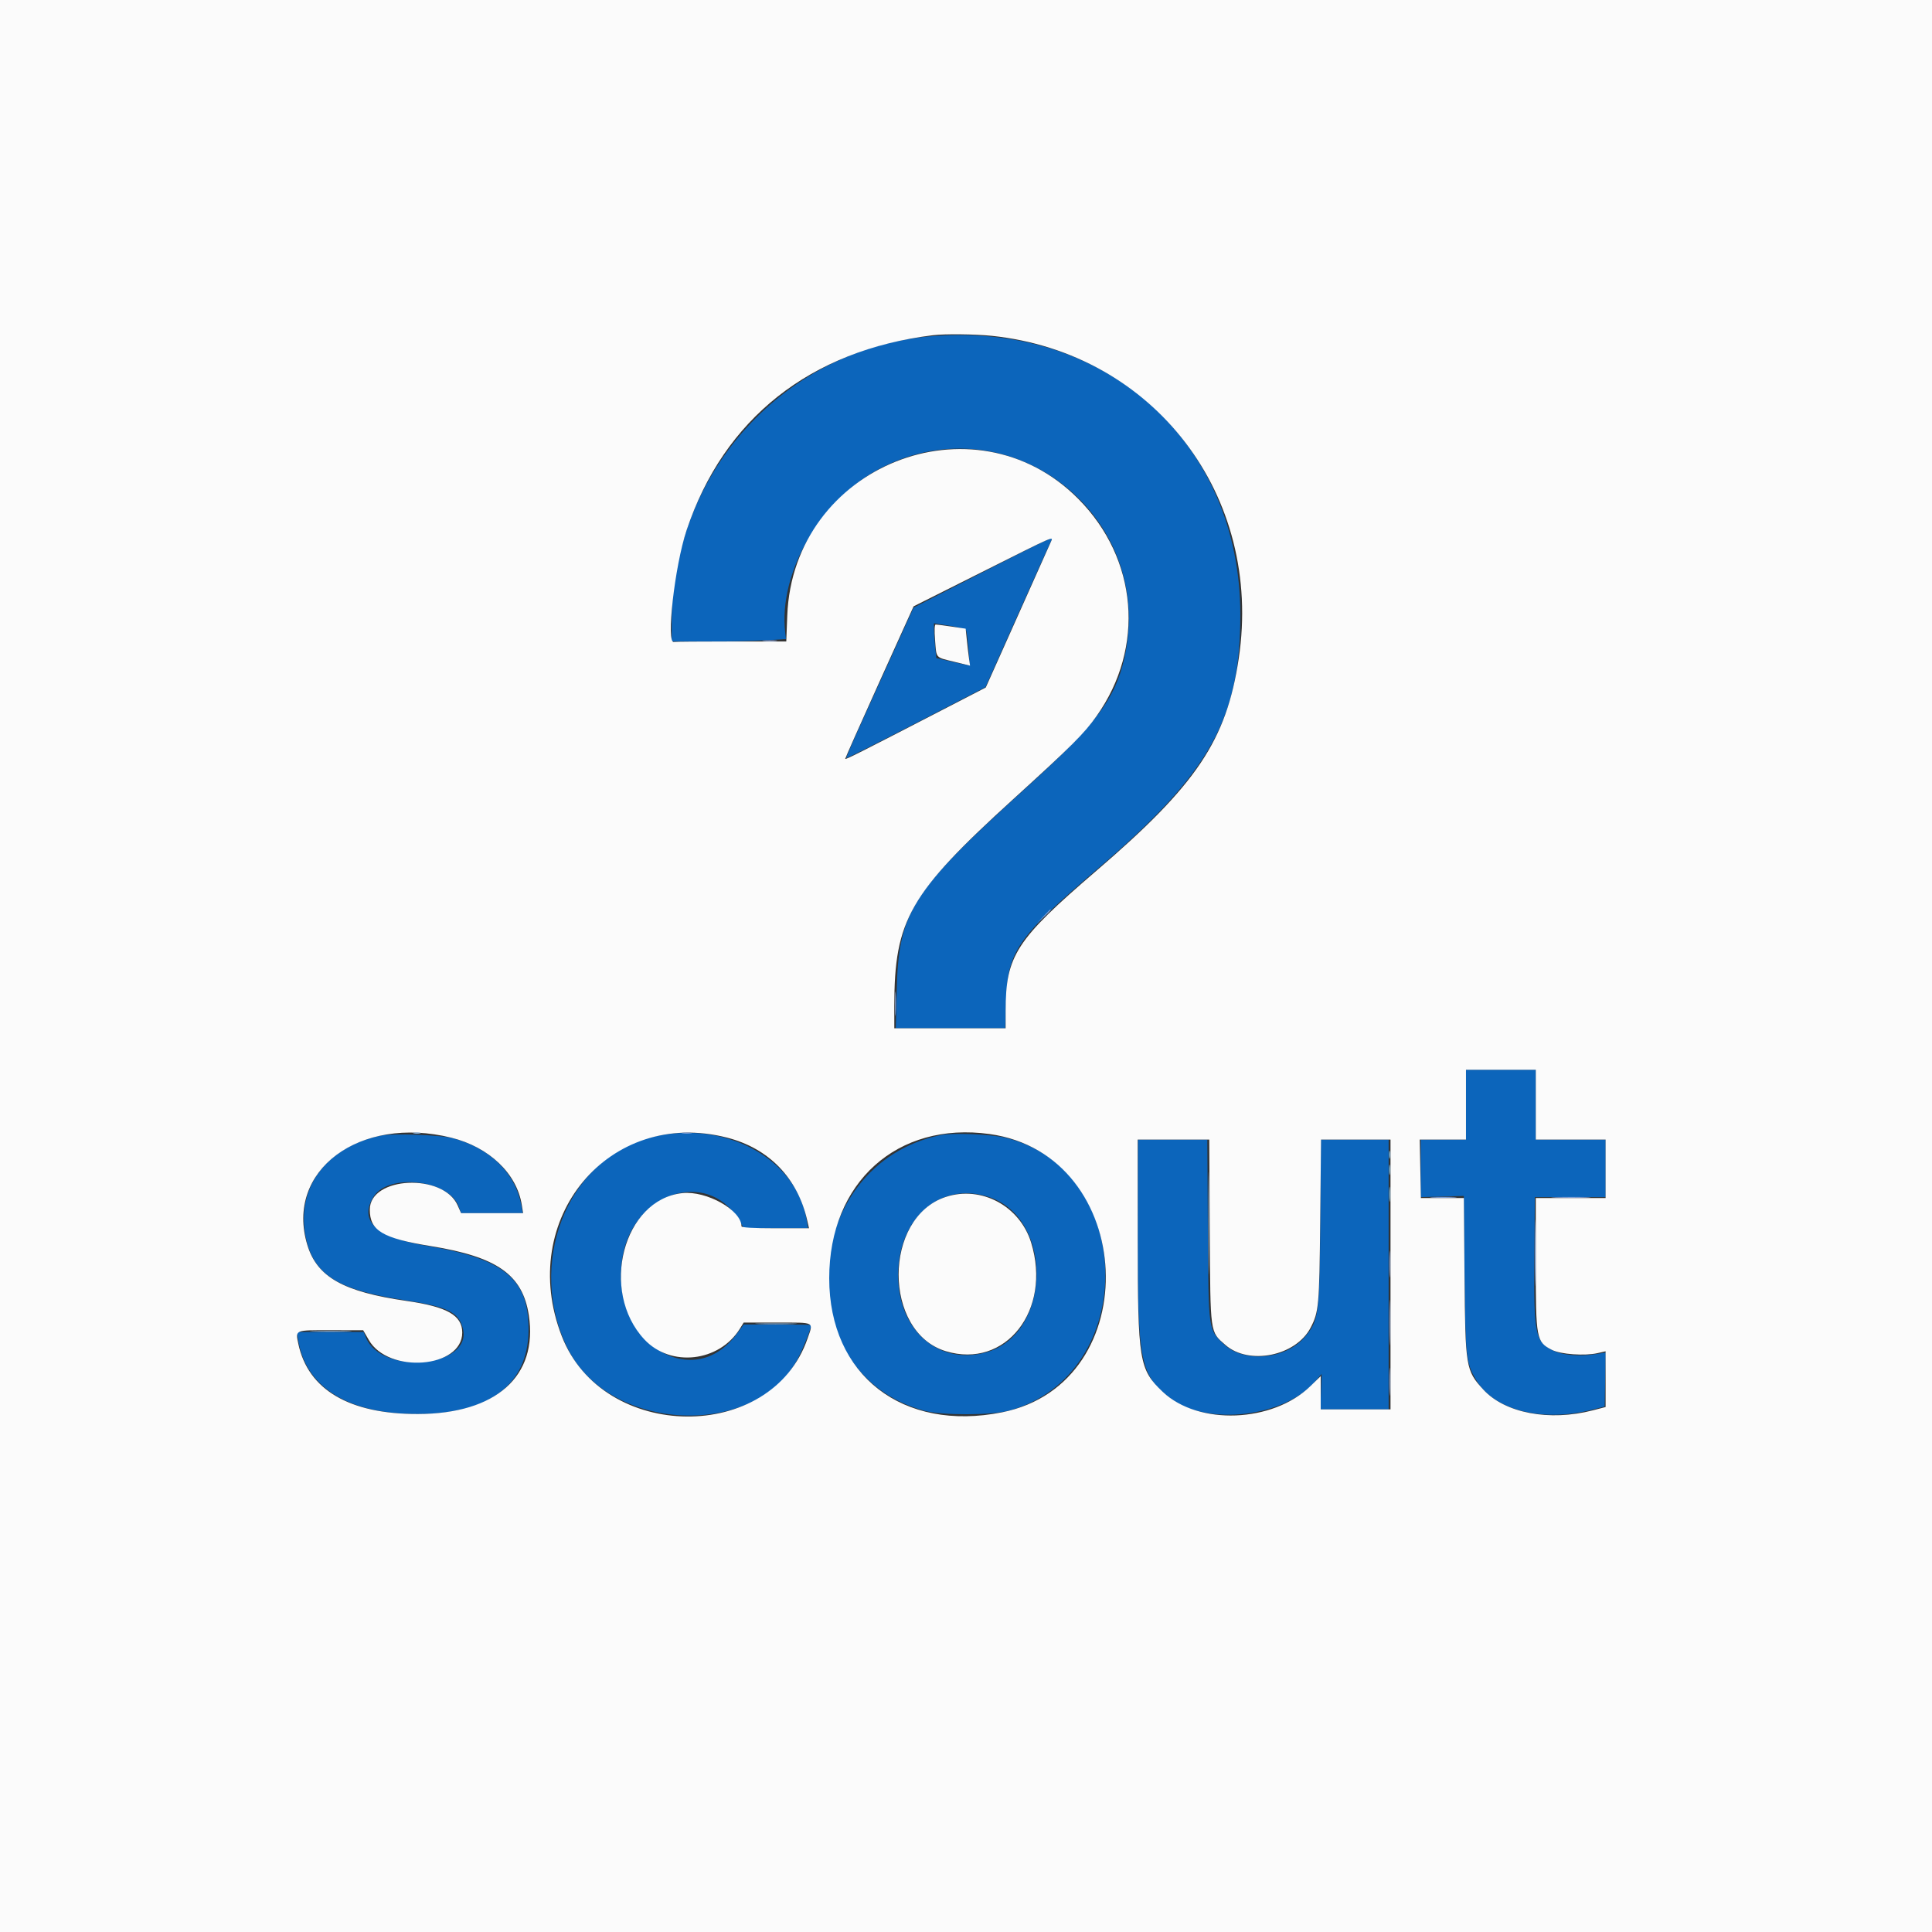 <svg id="svg" version="1.1" xmlns="http://www.w3.org/2000/svg" xmlns:xlink="http://www.w3.org/1999/xlink" width="400" height="400" viewBox="0, 0, 400,400"><rect x="0" y="0" width="400" height="400" fill="#333333" stroke="none"/><g id="svgg"><path id="path0" d="M193.261 69.576 C 162.671 71.911,139.063 97.734,139.063 128.859 L 139.063 132.813 146.582 132.811 C 150.718 132.810,156.041 132.697,158.411 132.561 L 162.721 132.312 162.571 131.030 C 161.101 118.435,170.060 103.125,182.615 96.779 C 209.336 83.273,239.374 106.856,232.802 136.181 C 230.880 144.755,226.891 150.033,212.427 163.136 C 188.542 184.772,186.032 188.731,185.641 205.371 L 185.464 212.891 196.789 212.891 L 208.114 212.891 208.288 207.520 C 208.632 196.853,210.423 194.259,227.539 179.629 C 250.501 160.003,256.839 148.633,256.794 127.148 C 256.720 91.713,229.259 66.828,193.261 69.576 M203.260 118.589 L 189.137 125.809 185.127 134.682 C 182.922 139.562,179.761 146.543,178.103 150.195 C 176.445 153.848,175.142 156.895,175.209 156.968 C 175.275 157.041,181.788 153.762,189.682 149.682 L 204.035 142.264 210.727 127.278 C 214.408 119.036,217.553 112.075,217.717 111.810 C 218.245 110.955,217.593 111.261,203.260 118.589 M200.012 130.488 C 200.257 130.885,200.862 137.553,200.670 137.738 C 200.624 137.783,199.071 137.467,197.220 137.036 L 193.853 136.253 193.606 133.889 C 193.471 132.590,193.359 130.967,193.359 130.283 L 193.359 129.040 196.552 129.548 C 198.308 129.828,199.865 130.251,200.012 130.488 M303.516 228.711 L 303.516 235.938 298.828 235.938 L 294.141 235.938 294.140 241.895 L 294.139 247.852 298.598 247.731 L 303.058 247.610 303.228 263.746 C 303.412 281.148,303.517 282.114,305.615 285.694 C 309.274 291.937,319.178 294.512,329.492 291.903 L 332.227 291.211 332.335 285.619 L 332.444 280.027 330.577 280.329 C 327.114 280.889,323.548 280.608,321.579 279.620 C 317.802 277.725,317.533 276.386,317.670 260.135 L 317.773 247.852 325.098 247.852 L 332.422 247.852 332.422 241.895 L 332.422 235.938 325.195 235.938 L 317.969 235.938 317.969 228.711 L 317.969 221.484 310.742 221.484 L 303.516 221.484 303.516 228.711 M78.707 235.142 C 67.257 237.568,60.997 246.396,63.422 256.698 C 65.146 264.020,70.133 267.100,83.594 269.155 C 92.724 270.548,94.996 271.653,95.848 275.113 C 97.811 283.081,79.039 284.817,75.788 276.969 L 75.296 275.781 68.365 275.781 L 61.435 275.781 61.807 277.832 C 63.555 287.458,72.390 292.793,86.523 292.758 C 102.489 292.718,110.493 285.690,109.320 272.739 C 108.549 264.233,103.195 260.414,88.642 257.990 C 77.938 256.207,74.221 252.868,77.307 247.807 C 80.355 242.809,92.963 244.241,94.979 249.816 L 95.469 251.172 101.854 251.172 L 108.239 251.172 107.973 249.707 C 106.743 242.923,101.632 237.819,93.945 235.698 C 91.286 234.965,81.271 234.599,78.707 235.142 M134.459 235.554 C 117.297 240.051,108.873 261.897,117.592 279.297 C 126.278 296.632,156.356 297.931,165.154 281.351 C 166.188 279.403,167.969 274.976,167.969 274.353 C 167.969 274.279,164.820 274.219,160.971 274.219 L 153.973 274.219 152.584 276.111 C 143.213 288.876,126.003 277.370,128.887 260.268 C 131.136 246.936,146.330 241.922,152.825 252.369 L 154.023 254.297 160.655 254.297 L 167.287 254.297 167.036 252.722 C 164.947 239.659,149.620 231.582,134.459 235.554 M194.727 235.019 C 165.361 241.123,162.844 284.376,191.406 292.088 C 195.013 293.062,205.391 293.034,208.984 292.041 C 235.951 284.588,235.289 242.061,208.104 235.543 C 205.083 234.819,197.178 234.509,194.727 235.019 M235.572 255.176 C 235.511 282.070,236.039 284.727,242.400 289.546 C 249.997 295.300,266.008 293.373,272.368 285.939 L 273.633 284.461 273.497 288.129 L 273.362 291.797 280.431 291.797 L 287.500 291.797 287.500 263.867 L 287.500 235.938 280.491 235.938 L 273.482 235.938 273.350 253.027 C 273.201 272.292,273.048 273.424,270.117 276.848 C 266.112 281.527,257.437 282.241,253.309 278.232 C 250.151 275.166,250.210 275.597,250.077 254.590 L 249.958 235.938 242.787 235.938 L 235.615 235.938 235.572 255.176 M205.078 247.944 C 218.181 252.589,217.638 276.078,204.338 279.945 C 194.430 282.825,185.949 275.500,185.949 264.063 C 185.949 251.958,194.967 244.360,205.078 247.944 " stroke="none" fill="#0c65bb" fill-rule="evenodd"></path><path id="path1" d="M0.000 200.000 L 0.000 400.000 200.000 400.000 L 400.000 400.000 400.000 200.000 L 400.000 0.000 200.000 0.000 L 0.000 0.000 0.000 200.000 M205.373 69.535 C 238.936 73.071,261.546 102.635,256.466 136.339 C 253.907 153.312,247.769 162.460,226.953 180.321 C 210.339 194.578,208.215 197.857,208.206 209.277 L 208.203 212.891 196.680 212.891 L 185.156 212.891 185.156 208.291 C 185.156 190.453,188.285 185.009,209.765 165.470 C 221.985 154.355,224.455 151.892,227.040 148.242 C 237.109 134.027,235.568 115.708,223.257 103.294 C 201.621 81.474,164.184 96.476,162.996 127.441 L 162.790 132.812 151.317 132.813 C 145.007 132.813,139.712 132.856,139.551 132.910 C 137.841 133.480,139.676 117.182,142.157 109.762 C 149.877 86.672,167.731 72.545,193.164 69.402 C 195.608 69.101,201.897 69.169,205.373 69.535 M217.563 112.207 C 217.349 112.690,214.230 119.669,210.633 127.715 L 204.092 142.343 196.284 146.378 C 177.279 156.200,175.000 157.348,174.996 157.099 C 174.994 156.954,178.178 149.794,182.071 141.186 L 189.151 125.537 203.267 118.454 C 218.757 110.683,218.113 110.964,217.563 112.207 M193.595 132.520 C 193.899 136.382,193.592 136.037,197.587 137.017 L 200.837 137.815 200.630 136.388 C 200.516 135.603,200.313 133.881,200.178 132.562 L 199.933 130.163 197.021 129.730 C 195.419 129.492,193.936 129.297,193.725 129.297 C 193.484 129.297,193.436 130.497,193.595 132.520 M317.969 228.711 L 317.969 235.938 325.195 235.938 L 332.422 235.938 332.422 241.992 L 332.422 248.047 325.195 248.047 L 317.969 248.047 317.969 261.636 C 317.969 277.229,318.079 277.819,321.289 279.469 C 323.101 280.400,328.095 280.759,330.762 280.150 L 332.422 279.771 332.422 285.541 L 332.422 291.311 329.785 291.994 C 320.761 294.330,311.563 292.579,307.077 287.671 C 303.479 283.734,303.370 283.072,303.212 264.160 L 303.078 248.047 298.628 248.047 L 294.179 248.047 294.062 241.992 L 293.945 235.936 298.730 235.937 L 303.516 235.938 303.516 228.711 L 303.516 221.484 310.742 221.484 L 317.969 221.484 317.969 228.711 M93.427 235.544 C 101.288 237.491,107.016 242.965,108.043 249.512 L 108.303 251.172 101.883 251.172 L 95.463 251.172 94.757 249.573 C 91.781 242.826,76.563 243.552,76.563 250.440 C 76.563 254.807,79.198 256.378,89.244 257.999 C 102.923 260.207,108.190 263.922,109.482 272.274 C 111.440 284.924,102.705 292.717,86.523 292.756 C 72.355 292.791,63.755 287.732,61.758 278.190 C 61.157 275.316,60.980 275.389,68.480 275.404 L 75.195 275.417 76.367 277.446 C 80.440 284.496,95.703 283.279,95.703 275.903 C 95.703 272.331,92.580 270.554,84.180 269.346 C 71.081 267.463,65.645 264.398,63.628 257.756 C 58.958 242.381,74.439 230.841,93.427 235.544 M150.513 235.528 C 159.216 237.755,165.162 243.913,167.149 252.758 L 167.495 254.297 160.505 254.297 C 156.008 254.297,153.516 254.155,153.516 253.898 C 153.516 250.560,146.300 246.497,141.299 247.020 C 129.023 248.303,124.072 267.332,133.415 277.321 C 138.852 283.134,148.892 282.004,153.181 275.098 L 153.970 273.828 160.969 273.828 C 168.864 273.828,168.412 273.589,167.197 277.121 C 159.700 298.912,124.827 298.572,116.305 276.625 C 106.889 252.375,126.110 229.284,150.513 235.528 M204.895 234.792 C 235.435 239.040,237.545 286.386,207.463 292.406 C 186.887 296.524,171.676 284.724,171.682 264.648 C 171.687 244.786,185.765 232.131,204.895 234.792 M250.474 254.980 C 250.600 276.403,250.495 275.640,253.690 278.445 C 258.570 282.730,268.312 280.754,271.361 274.861 C 273.043 271.611,273.153 270.381,273.334 252.832 L 273.508 235.938 280.699 235.938 L 287.891 235.938 287.891 263.867 L 287.891 291.797 280.664 291.797 L 273.438 291.797 273.438 288.357 L 273.438 284.917 271.266 287.020 C 263.470 294.571,248.126 295.156,240.753 288.183 C 235.835 283.532,235.562 281.860,235.554 256.348 L 235.547 235.938 242.955 235.938 L 250.362 235.938 250.474 254.980 M195.830 247.806 C 182.796 252.060,182.785 275.791,195.816 279.748 C 208.189 283.507,217.805 271.265,213.482 257.260 C 211.143 249.684,203.165 245.411,195.830 247.806 " stroke="none" fill="#fbfbfb" fill-rule="evenodd"></path><path id="path2" d="M85.645 234.644 C 86.021 234.743,86.636 234.743,87.012 234.644 C 87.388 234.546,87.080 234.466,86.328 234.466 C 85.576 234.466,85.269 234.546,85.645 234.644 M250.179 253.320 C 250.180 262.773,250.230 266.585,250.293 261.790 C 250.355 256.995,250.355 249.261,250.292 244.602 C 250.230 239.944,250.179 243.867,250.179 253.320 M157.109 274.119 C 158.978 274.190,162.142 274.190,164.140 274.119 C 166.139 274.048,164.609 273.990,160.742 273.990 C 156.875 273.989,155.240 274.047,157.109 274.119 M64.922 275.681 C 66.791 275.753,69.955 275.753,71.953 275.682 C 73.951 275.611,72.422 275.552,68.555 275.552 C 64.688 275.552,63.053 275.610,64.922 275.681 " stroke="none" fill="#8db7e2" fill-rule="evenodd"></path><path id="path3" d="M287.591 239.063 C 287.591 239.814,287.671 240.122,287.769 239.746 C 287.868 239.370,287.868 238.755,287.769 238.379 C 287.671 238.003,287.591 238.311,287.591 239.063 M287.606 242.188 C 287.606 243.154,287.683 243.550,287.776 243.066 C 287.869 242.583,287.869 241.792,287.776 241.309 C 287.683 240.825,287.606 241.221,287.606 242.188 M287.625 247.266 C 287.625 248.662,287.696 249.233,287.783 248.535 C 287.869 247.837,287.869 246.694,287.783 245.996 C 287.696 245.298,287.625 245.869,287.625 247.266 " stroke="none" fill="#74b4de" fill-rule="evenodd"></path><path id="path4" d="M158.105 132.704 C 158.804 132.791,159.946 132.791,160.645 132.704 C 161.343 132.618,160.771 132.547,159.375 132.547 C 157.979 132.547,157.407 132.618,158.105 132.704 M215.995 189.746 L 214.648 191.211 216.113 189.865 C 217.477 188.612,217.758 188.281,217.459 188.281 C 217.394 188.281,216.735 188.940,215.995 189.746 M185.301 207.813 C 185.301 210.068,185.365 210.991,185.444 209.863 C 185.523 208.735,185.523 206.890,185.444 205.762 C 185.365 204.634,185.301 205.557,185.301 207.813 M141.309 234.651 C 141.792 234.744,142.583 234.744,143.066 234.651 C 143.550 234.558,143.154 234.481,142.188 234.481 C 141.221 234.481,140.825 234.558,141.309 234.651 M296.582 247.945 C 297.817 248.022,299.839 248.022,301.074 247.945 C 302.310 247.867,301.299 247.804,298.828 247.804 C 296.357 247.804,295.347 247.867,296.582 247.945 M321.992 247.947 C 323.882 248.019,326.871 248.019,328.632 247.947 C 330.394 247.874,328.848 247.816,325.195 247.816 C 321.543 247.817,320.101 247.876,321.992 247.947 M317.750 259.375 C 317.750 265.498,317.804 268.003,317.870 264.941 C 317.936 261.880,317.936 256.870,317.870 253.809 C 317.804 250.747,317.750 253.252,317.750 259.375 M287.648 261.719 C 287.648 264.189,287.711 265.200,287.789 263.965 C 287.866 262.729,287.866 260.708,287.789 259.473 C 287.711 258.237,287.648 259.248,287.648 261.719 M287.664 273.828 C 287.664 278.018,287.721 279.731,287.791 277.637 C 287.861 275.542,287.861 272.114,287.791 270.020 C 287.721 267.925,287.664 269.639,287.664 273.828 M287.649 286.133 C 287.650 288.711,287.713 289.715,287.790 288.364 C 287.866 287.012,287.865 284.903,287.788 283.676 C 287.711 282.449,287.648 283.555,287.649 286.133 " stroke="none" fill="#7c9cd4" fill-rule="evenodd"></path></g></svg>